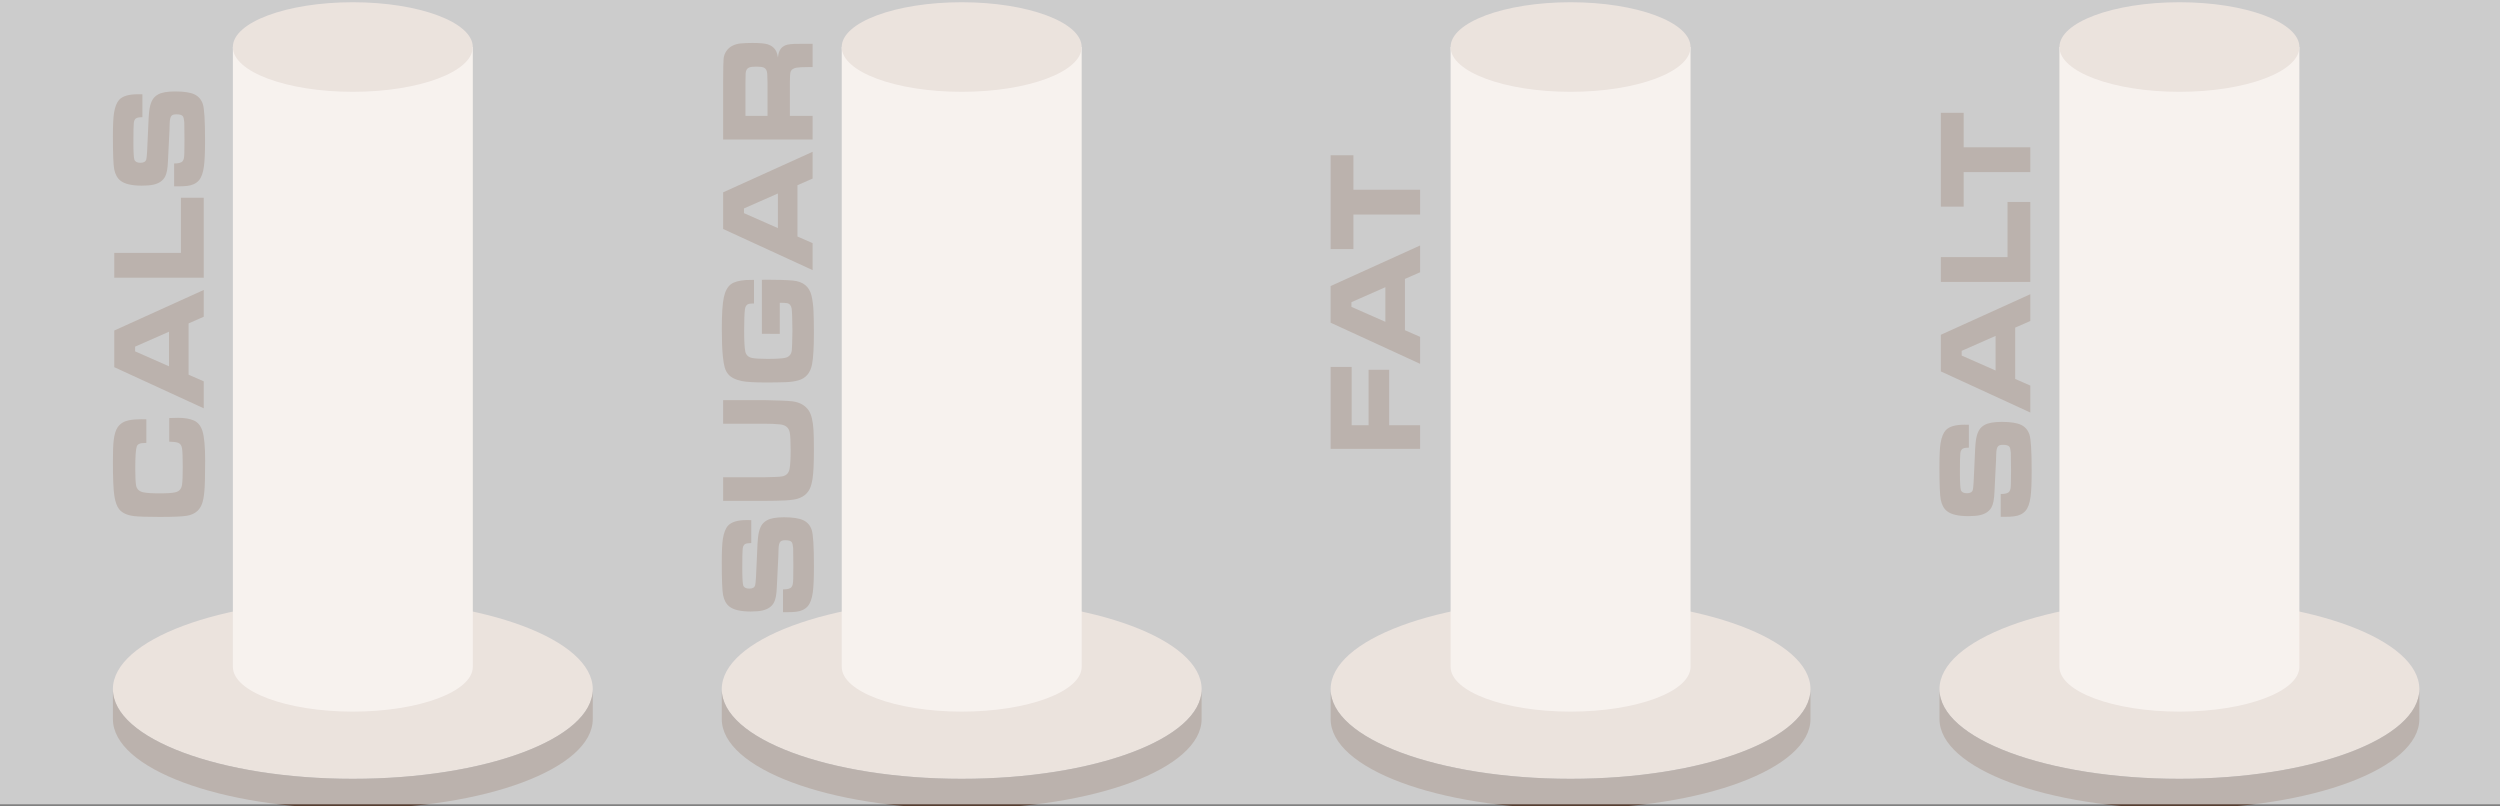 <?xml version="1.0" encoding="utf-8"?>
<!-- Generator: Adobe Illustrator 16.0.0, SVG Export Plug-In . SVG Version: 6.00 Build 0)  -->
<!DOCTYPE svg PUBLIC "-//W3C//DTD SVG 1.1//EN" "http://www.w3.org/Graphics/SVG/1.1/DTD/svg11.dtd">
<svg version="1.1" id="Layer_1" xmlns="http://www.w3.org/2000/svg" xmlns:xlink="http://www.w3.org/1999/xlink" x="0px" y="0px"
	 width="155px" height="50px" viewBox="0 0 155 50" enable-background="new 0 0 155 50" xml:space="preserve">
<rect x="0" y="0" width="155" height="50" fill="#808080" stroke="none"/>
<g>
	<g>
		<g>
			<ellipse fill="#CDB8AB" cx="97.375" cy="42.73" rx="14.875" ry="5.556"/>
			<path fill="#563F32" d="M97.375,48.286c-8.216,0-14.876-2.488-14.876-5.557v1.852c0,3.067,6.66,5.557,14.876,5.557
				c8.215,0,14.875-2.488,14.875-5.557v-1.852C112.25,45.798,105.589,48.286,97.375,48.286z"/>
		</g>
		<path fill="#EBDFD5" d="M89.937,2.916v38.425c0,1.535,3.33,2.779,7.438,2.779c4.106,0,7.438-1.244,7.438-2.779V2.916H89.937z"/>
		<ellipse fill="#CDB8AB" cx="97.375" cy="2.916" rx="7.438" ry="2.777"/>
		<g>
			<path fill="#563F32" d="M82.499,27.829v-5.08h1.304v3.615h1.049v-3.438h1.277v3.438h1.918v1.465H82.499z"/>
			<path fill="#563F32" d="M88.046,16.881l-0.939,0.412v3.18l0.939,0.412v1.673l-5.548-2.55v-2.274l5.548-2.515V16.881z
				 M85.892,17.807l-2.102,0.927v0.292l2.102,0.926V17.807z"/>
			<path fill="#563F32" d="M82.499,15.443V9.625h1.414v2.138h4.134v1.539h-4.134v2.141H82.499z"/>
		</g>
	</g>
	<g>
		<g>
			<ellipse fill="#CDB8AB" cx="135.124" cy="42.73" rx="14.876" ry="5.556"/>
			<path fill="#563F32" d="M135.124,48.286c-8.216,0-14.876-2.488-14.876-5.557v1.852c0,3.067,6.66,5.557,14.876,5.557
				S150,47.649,150,44.581v-1.852C150,45.798,143.339,48.286,135.124,48.286z"/>
		</g>
		<path fill="#EBDFD5" d="M127.685,2.916v38.425c0,1.535,3.33,2.779,7.438,2.779s7.438-1.244,7.438-2.779V2.916H127.685z"/>
		<ellipse fill="#CDB8AB" cx="135.124" cy="2.916" rx="7.438" ry="2.777"/>
		<g>
			<path fill="#563F32" d="M124.044,32.047v-1.419c0.273,0.003,0.449-0.047,0.527-0.145c0.039-0.052,0.064-0.111,0.078-0.177
				s0.021-0.181,0.026-0.345c0.005-0.082,0.007-0.352,0.009-0.807c-0.002-0.625-0.006-0.986-0.013-1.086
				c-0.016-0.185-0.044-0.307-0.085-0.365c-0.061-0.082-0.191-0.123-0.398-0.123c-0.141,0-0.238,0.025-0.295,0.078
				c-0.08,0.069-0.121,0.237-0.127,0.502c0,0.185-0.017,0.566-0.05,1.148c-0.032,0.602-0.051,0.99-0.057,1.169
				c-0.017,0.466-0.078,0.792-0.188,0.982c-0.137,0.243-0.373,0.403-0.707,0.479c-0.184,0.042-0.425,0.063-0.723,0.063
				c-0.629,0-1.072-0.104-1.33-0.311c-0.193-0.154-0.322-0.39-0.385-0.703c-0.055-0.285-0.082-0.961-0.082-2.028
				c0-0.695,0.023-1.187,0.068-1.472c0.063-0.379,0.172-0.65,0.326-0.817c0.213-0.226,0.598-0.339,1.149-0.339
				c0.06,0,0.153,0.002,0.284,0.004v1.42c-0.133,0.004-0.225,0.013-0.276,0.023c-0.151,0.032-0.237,0.142-0.256,0.323
				c-0.017,0.162-0.024,0.558-0.024,1.185c0,0.619,0.021,0.986,0.062,1.103c0.05,0.129,0.175,0.192,0.378,0.192
				c0.195,0,0.314-0.067,0.357-0.203c0.035-0.115,0.069-0.633,0.102-1.553c0.027-0.834,0.063-1.365,0.102-1.597
				c0.041-0.231,0.103-0.417,0.185-0.555c0.081-0.138,0.196-0.247,0.346-0.329c0.22-0.124,0.572-0.188,1.062-0.188
				c0.545,0,0.943,0.063,1.199,0.185c0.252,0.122,0.424,0.321,0.516,0.599c0.093,0.272,0.139,1.022,0.139,2.25
				c0,0.746-0.023,1.285-0.068,1.616c-0.055,0.403-0.16,0.693-0.317,0.869c-0.168,0.19-0.404,0.303-0.711,0.338
				c-0.148,0.021-0.325,0.028-0.528,0.028h-0.293V32.047z"/>
			<path fill="#563F32" d="M125.88,19.901l-0.938,0.412v3.181l0.938,0.412v1.672l-5.547-2.549v-2.274l5.547-2.515V19.901z
				 M123.726,20.826l-2.101,0.927v0.292l2.101,0.926V20.826z"/>
			<path fill="#563F32" d="M120.333,17.479v-1.539h4.133v-3.419h1.414v4.958H120.333z"/>
			<path fill="#563F32" d="M120.333,12.812V6.994h1.414v2.138h4.133v1.539h-4.133v2.141H120.333z"/>
		</g>
	</g>
	<g>
		<g>
			<ellipse fill="#CDB8AB" cx="21.875" cy="42.73" rx="14.876" ry="5.556"/>
			<path fill="#563F32" d="M21.875,48.286C13.661,48.286,7,45.798,7,42.73v1.853c0,3.066,6.661,5.555,14.876,5.555
				s14.876-2.488,14.876-5.557v-1.852C36.751,45.798,30.09,48.286,21.875,48.286z"/>
		</g>
		<path fill="#EBDFD5" d="M14.438,2.916v38.425c0,1.535,3.33,2.779,7.438,2.779s7.438-1.244,7.438-2.779V2.916H14.438z"/>
		<ellipse fill="#CDB8AB" cx="21.875" cy="2.916" rx="7.438" ry="2.777"/>
		<g>
			<path fill="#563F32" d="M10.492,27.384v-1.465c0.271-0.01,0.457-0.014,0.557-0.014c0.404,0,0.728,0.056,0.972,0.166
				c0.254,0.113,0.432,0.334,0.533,0.657c0.11,0.354,0.166,0.968,0.166,1.839c0,0.959-0.018,1.606-0.053,1.939
				c-0.03,0.311-0.077,0.554-0.143,0.732c-0.064,0.178-0.16,0.325-0.284,0.442c-0.168,0.157-0.39,0.257-0.667,0.3
				c-0.29,0.047-0.848,0.07-1.675,0.07c-0.793,0-1.329-0.018-1.605-0.053c-0.415-0.053-0.715-0.191-0.903-0.42
				c-0.141-0.174-0.241-0.45-0.3-0.83C7.029,30.356,7,29.648,7,28.627c0-0.607,0.015-1.041,0.045-1.3
				c0.043-0.39,0.13-0.674,0.26-0.853c0.16-0.221,0.392-0.36,0.695-0.419c0.217-0.042,0.467-0.063,0.752-0.063
				c0.049,0,0.156,0.002,0.321,0.004v1.465c-0.135,0.005-0.227,0.01-0.276,0.014c-0.165,0.02-0.269,0.084-0.313,0.193
				c-0.064,0.167-0.097,0.623-0.097,1.367c0,0.506,0.016,0.855,0.049,1.049c0.038,0.234,0.186,0.381,0.443,0.437
				c0.209,0.046,0.544,0.067,1.008,0.067c0.477,0,0.807-0.021,0.988-0.067c0.236-0.056,0.373-0.211,0.411-0.465
				c0.03-0.206,0.044-0.569,0.044-1.088c0-0.562-0.013-0.942-0.041-1.147c-0.024-0.192-0.104-0.313-0.24-0.365
				C10.935,27.411,10.749,27.389,10.492,27.384z"/>
			<path fill="#563F32" d="M12.632,19.639l-0.939,0.412v3.18l0.939,0.412v1.673l-5.548-2.55v-2.274l5.548-2.515V19.639z
				 M10.479,20.566l-2.102,0.926v0.292l2.102,0.927V20.566z"/>
			<path fill="#563F32" d="M7.084,17.218v-1.539h4.133V12.26h1.415v4.958H7.084L7.084,17.218z"/>
			<path fill="#563F32" d="M10.795,11.554v-1.419c0.274,0.002,0.45-0.046,0.528-0.145c0.038-0.052,0.064-0.11,0.077-0.176
				c0.015-0.066,0.024-0.18,0.029-0.345c0.003-0.082,0.006-0.351,0.008-0.806c-0.002-0.625-0.006-0.986-0.012-1.085
				c-0.016-0.185-0.044-0.307-0.085-0.366c-0.059-0.082-0.192-0.123-0.398-0.123c-0.141,0-0.24,0.025-0.297,0.077
				c-0.078,0.07-0.12,0.238-0.125,0.504c0,0.183-0.017,0.565-0.049,1.147c-0.033,0.602-0.052,0.992-0.057,1.17
				c-0.016,0.465-0.079,0.793-0.187,0.982c-0.138,0.244-0.374,0.404-0.708,0.479c-0.184,0.042-0.425,0.063-0.724,0.063
				c-0.628,0-1.071-0.104-1.329-0.311c-0.195-0.154-0.324-0.39-0.386-0.704C7.026,10.213,7,9.537,7,8.469
				c0-0.694,0.023-1.186,0.069-1.472C7.13,6.619,7.24,6.347,7.394,6.181c0.214-0.226,0.598-0.338,1.151-0.338
				c0.06,0,0.154,0.001,0.284,0.003v1.419C8.695,7.27,8.604,7.278,8.553,7.289C8.4,7.323,8.315,7.431,8.296,7.614
				C8.281,7.776,8.271,8.17,8.271,8.797c0,0.619,0.021,0.987,0.061,1.102c0.049,0.13,0.175,0.194,0.377,0.194
				c0.195,0,0.315-0.068,0.358-0.205c0.036-0.114,0.07-0.632,0.102-1.553C9.196,7.502,9.231,6.97,9.271,6.74
				c0.041-0.232,0.102-0.416,0.184-0.554C9.536,6.048,9.65,5.938,9.8,5.856c0.219-0.125,0.573-0.187,1.06-0.187
				c0.545,0,0.944,0.061,1.199,0.183c0.252,0.122,0.424,0.322,0.516,0.599c0.092,0.272,0.138,1.022,0.138,2.25
				c0,0.747-0.023,1.285-0.069,1.616c-0.054,0.404-0.16,0.694-0.316,0.87c-0.168,0.19-0.406,0.303-0.711,0.338
				c-0.149,0.019-0.325,0.028-0.529,0.028H10.795z"/>
		</g>
	</g>
	<g>
		<g>
			<ellipse fill="#CDB8AB" cx="59.625" cy="42.73" rx="14.876" ry="5.556"/>
			<path fill="#563F32" d="M59.625,48.286c-8.215,0-14.876-2.488-14.876-5.557v1.852c0.001,3.068,6.661,5.557,14.876,5.557
				S74.5,47.649,74.5,44.581v-1.852C74.5,45.798,67.84,48.286,59.625,48.286z"/>
		</g>
		<path fill="#EBDFD5" d="M52.188,2.916v38.425c0,1.535,3.33,2.779,7.438,2.779s7.438-1.244,7.438-2.779V2.916H52.188z"/>
		<ellipse fill="#CDB8AB" cx="59.625" cy="2.916" rx="7.438" ry="2.777"/>
		<g>
			<path fill="#563F32" d="M48.545,37.962v-1.42c0.273,0.003,0.45-0.045,0.528-0.145c0.038-0.052,0.063-0.109,0.078-0.177
				c0.013-0.065,0.022-0.181,0.028-0.345c0.002-0.082,0.005-0.352,0.008-0.807c-0.002-0.625-0.007-0.986-0.012-1.084
				c-0.016-0.187-0.045-0.309-0.085-0.367c-0.059-0.082-0.192-0.123-0.398-0.123c-0.142,0-0.24,0.025-0.297,0.078
				c-0.079,0.069-0.121,0.237-0.126,0.502c0,0.185-0.016,0.566-0.048,1.148c-0.032,0.602-0.052,0.99-0.057,1.169
				c-0.016,0.466-0.078,0.792-0.187,0.981c-0.138,0.244-0.374,0.404-0.708,0.479c-0.185,0.043-0.425,0.063-0.723,0.063
				c-0.629,0-1.072-0.104-1.329-0.311c-0.195-0.154-0.324-0.39-0.387-0.703c-0.054-0.285-0.081-0.961-0.081-2.029
				c0-0.694,0.023-1.186,0.069-1.471c0.063-0.379,0.171-0.65,0.326-0.817c0.214-0.226,0.597-0.339,1.15-0.339
				c0.059,0,0.154,0.002,0.284,0.004v1.42c-0.133,0.005-0.225,0.013-0.276,0.023c-0.152,0.033-0.237,0.142-0.256,0.324
				c-0.016,0.162-0.025,0.557-0.025,1.184c0,0.619,0.021,0.986,0.061,1.103c0.049,0.129,0.175,0.192,0.378,0.192
				c0.195,0,0.314-0.066,0.357-0.203c0.035-0.115,0.069-0.633,0.102-1.553c0.027-0.834,0.061-1.365,0.102-1.597
				c0.04-0.231,0.102-0.417,0.182-0.554c0.082-0.139,0.197-0.247,0.346-0.329c0.22-0.125,0.573-0.188,1.061-0.188
				c0.545,0,0.944,0.063,1.199,0.185c0.252,0.122,0.425,0.321,0.516,0.599c0.092,0.272,0.138,1.022,0.138,2.25
				c0,0.746-0.023,1.285-0.069,1.616c-0.054,0.403-0.16,0.692-0.317,0.869c-0.168,0.19-0.405,0.304-0.711,0.339
				c-0.149,0.02-0.325,0.027-0.528,0.027h-0.293V37.962z"/>
			<path fill="#563F32" d="M44.834,31.055V29.59h2.548c0.585-0.009,0.956-0.025,1.109-0.054c0.263-0.047,0.417-0.207,0.464-0.479
				c0.043-0.249,0.065-0.625,0.065-1.13c0-0.521-0.018-0.889-0.053-1.1c-0.054-0.308-0.257-0.479-0.609-0.515
				c-0.285-0.028-0.61-0.042-0.976-0.042h-2.548v-1.463h2.548c0.889,0.018,1.47,0.041,1.744,0.074
				c0.46,0.059,0.801,0.251,1.02,0.576c0.16,0.242,0.258,0.647,0.292,1.22c0.017,0.263,0.024,0.674,0.024,1.231
				c0,0.824-0.027,1.41-0.081,1.758c-0.041,0.263-0.097,0.472-0.169,0.627c-0.071,0.154-0.174,0.285-0.307,0.395
				c-0.182,0.147-0.409,0.242-0.683,0.285c-0.312,0.047-0.688,0.071-1.13,0.073l-0.711,0.008H44.834z"/>
			<path fill="#563F32" d="M47.236,20.697v-3.349c0.122-0.005,0.2-0.007,0.235-0.007c0.727,0,1.287,0.018,1.683,0.053
				c0.639,0.057,1.026,0.371,1.162,0.943c0.068,0.296,0.108,0.62,0.122,0.972c0.017,0.374,0.024,0.816,0.024,1.328
				c0,0.908-0.038,1.558-0.113,1.946c-0.103,0.541-0.391,0.875-0.862,1.004c-0.23,0.063-0.495,0.1-0.792,0.109
				c-0.374,0.012-0.772,0.018-1.195,0.018c-0.715,0-1.218-0.029-1.508-0.088c-0.403-0.086-0.688-0.23-0.854-0.438
				c-0.089-0.107-0.158-0.242-0.206-0.406c-0.047-0.164-0.085-0.395-0.116-0.691c-0.043-0.42-0.064-0.988-0.064-1.704
				c0-0.921,0.042-1.572,0.126-1.954c0.084-0.388,0.233-0.66,0.447-0.817c0.192-0.139,0.496-0.223,0.911-0.254
				c0.111-0.007,0.281-0.011,0.512-0.011v1.465c-0.151,0.003-0.254,0.01-0.309,0.021c-0.138,0.033-0.221,0.138-0.248,0.313
				c-0.035,0.232-0.053,0.69-0.053,1.373c0,0.608,0.024,1.029,0.07,1.265c0.046,0.223,0.187,0.357,0.423,0.405
				c0.178,0.037,0.497,0.057,0.955,0.057c0.525,0,0.884-0.021,1.077-0.061c0.257-0.052,0.401-0.212,0.43-0.479
				c0.014-0.131,0.026-0.527,0.037-1.189c-0.005-0.724-0.021-1.189-0.049-1.398c-0.035-0.189-0.131-0.299-0.288-0.327
				c-0.098-0.017-0.247-0.024-0.447-0.024v1.926L47.236,20.697L47.236,20.697z"/>
			<path fill="#563F32" d="M50.382,11.071l-0.939,0.412v3.18l0.939,0.412v1.673l-5.548-2.55v-2.274l5.548-2.514V11.071z
				 M48.229,11.997l-2.102,0.926v0.292l2.102,0.927V11.997z"/>
			<path fill="#563F32" d="M50.382,8.65h-5.548V5.111c0.003-0.835,0.012-1.328,0.029-1.479c0.019-0.172,0.076-0.327,0.172-0.467
				c0.096-0.14,0.219-0.248,0.368-0.325c0.16-0.08,0.327-0.128,0.5-0.145c0.203-0.021,0.448-0.032,0.736-0.032
				c0.452,0,0.768,0.027,0.947,0.081c0.266,0.083,0.449,0.237,0.552,0.465c0.035,0.078,0.067,0.194,0.094,0.349
				c0.027-0.308,0.128-0.528,0.305-0.662c0.079-0.059,0.169-0.1,0.271-0.125c0.101-0.024,0.25-0.041,0.445-0.051
				c0.1-0.002,0.305-0.004,0.613-0.004h0.517V4.16h-0.297c-0.33,0-0.567,0.013-0.711,0.038c-0.205,0.038-0.327,0.133-0.366,0.285
				c-0.024,0.102-0.036,0.314-0.036,0.638v2.063h1.41L50.382,8.65L50.382,8.65z M47.586,7.185v-2.06
				c-0.006-0.308-0.011-0.489-0.017-0.546c-0.014-0.207-0.086-0.337-0.22-0.391c-0.092-0.038-0.248-0.057-0.467-0.057
				c-0.19,0-0.331,0.017-0.423,0.049c-0.136,0.05-0.212,0.168-0.228,0.356c-0.005,0.065-0.009,0.263-0.012,0.591v2.057L47.586,7.185
				L47.586,7.185z"/>
		</g>
	</g>
</g>
<rect y="-0.135" opacity="0.6" fill="#FFFFFF" width="155" height="50"/>
</svg>
